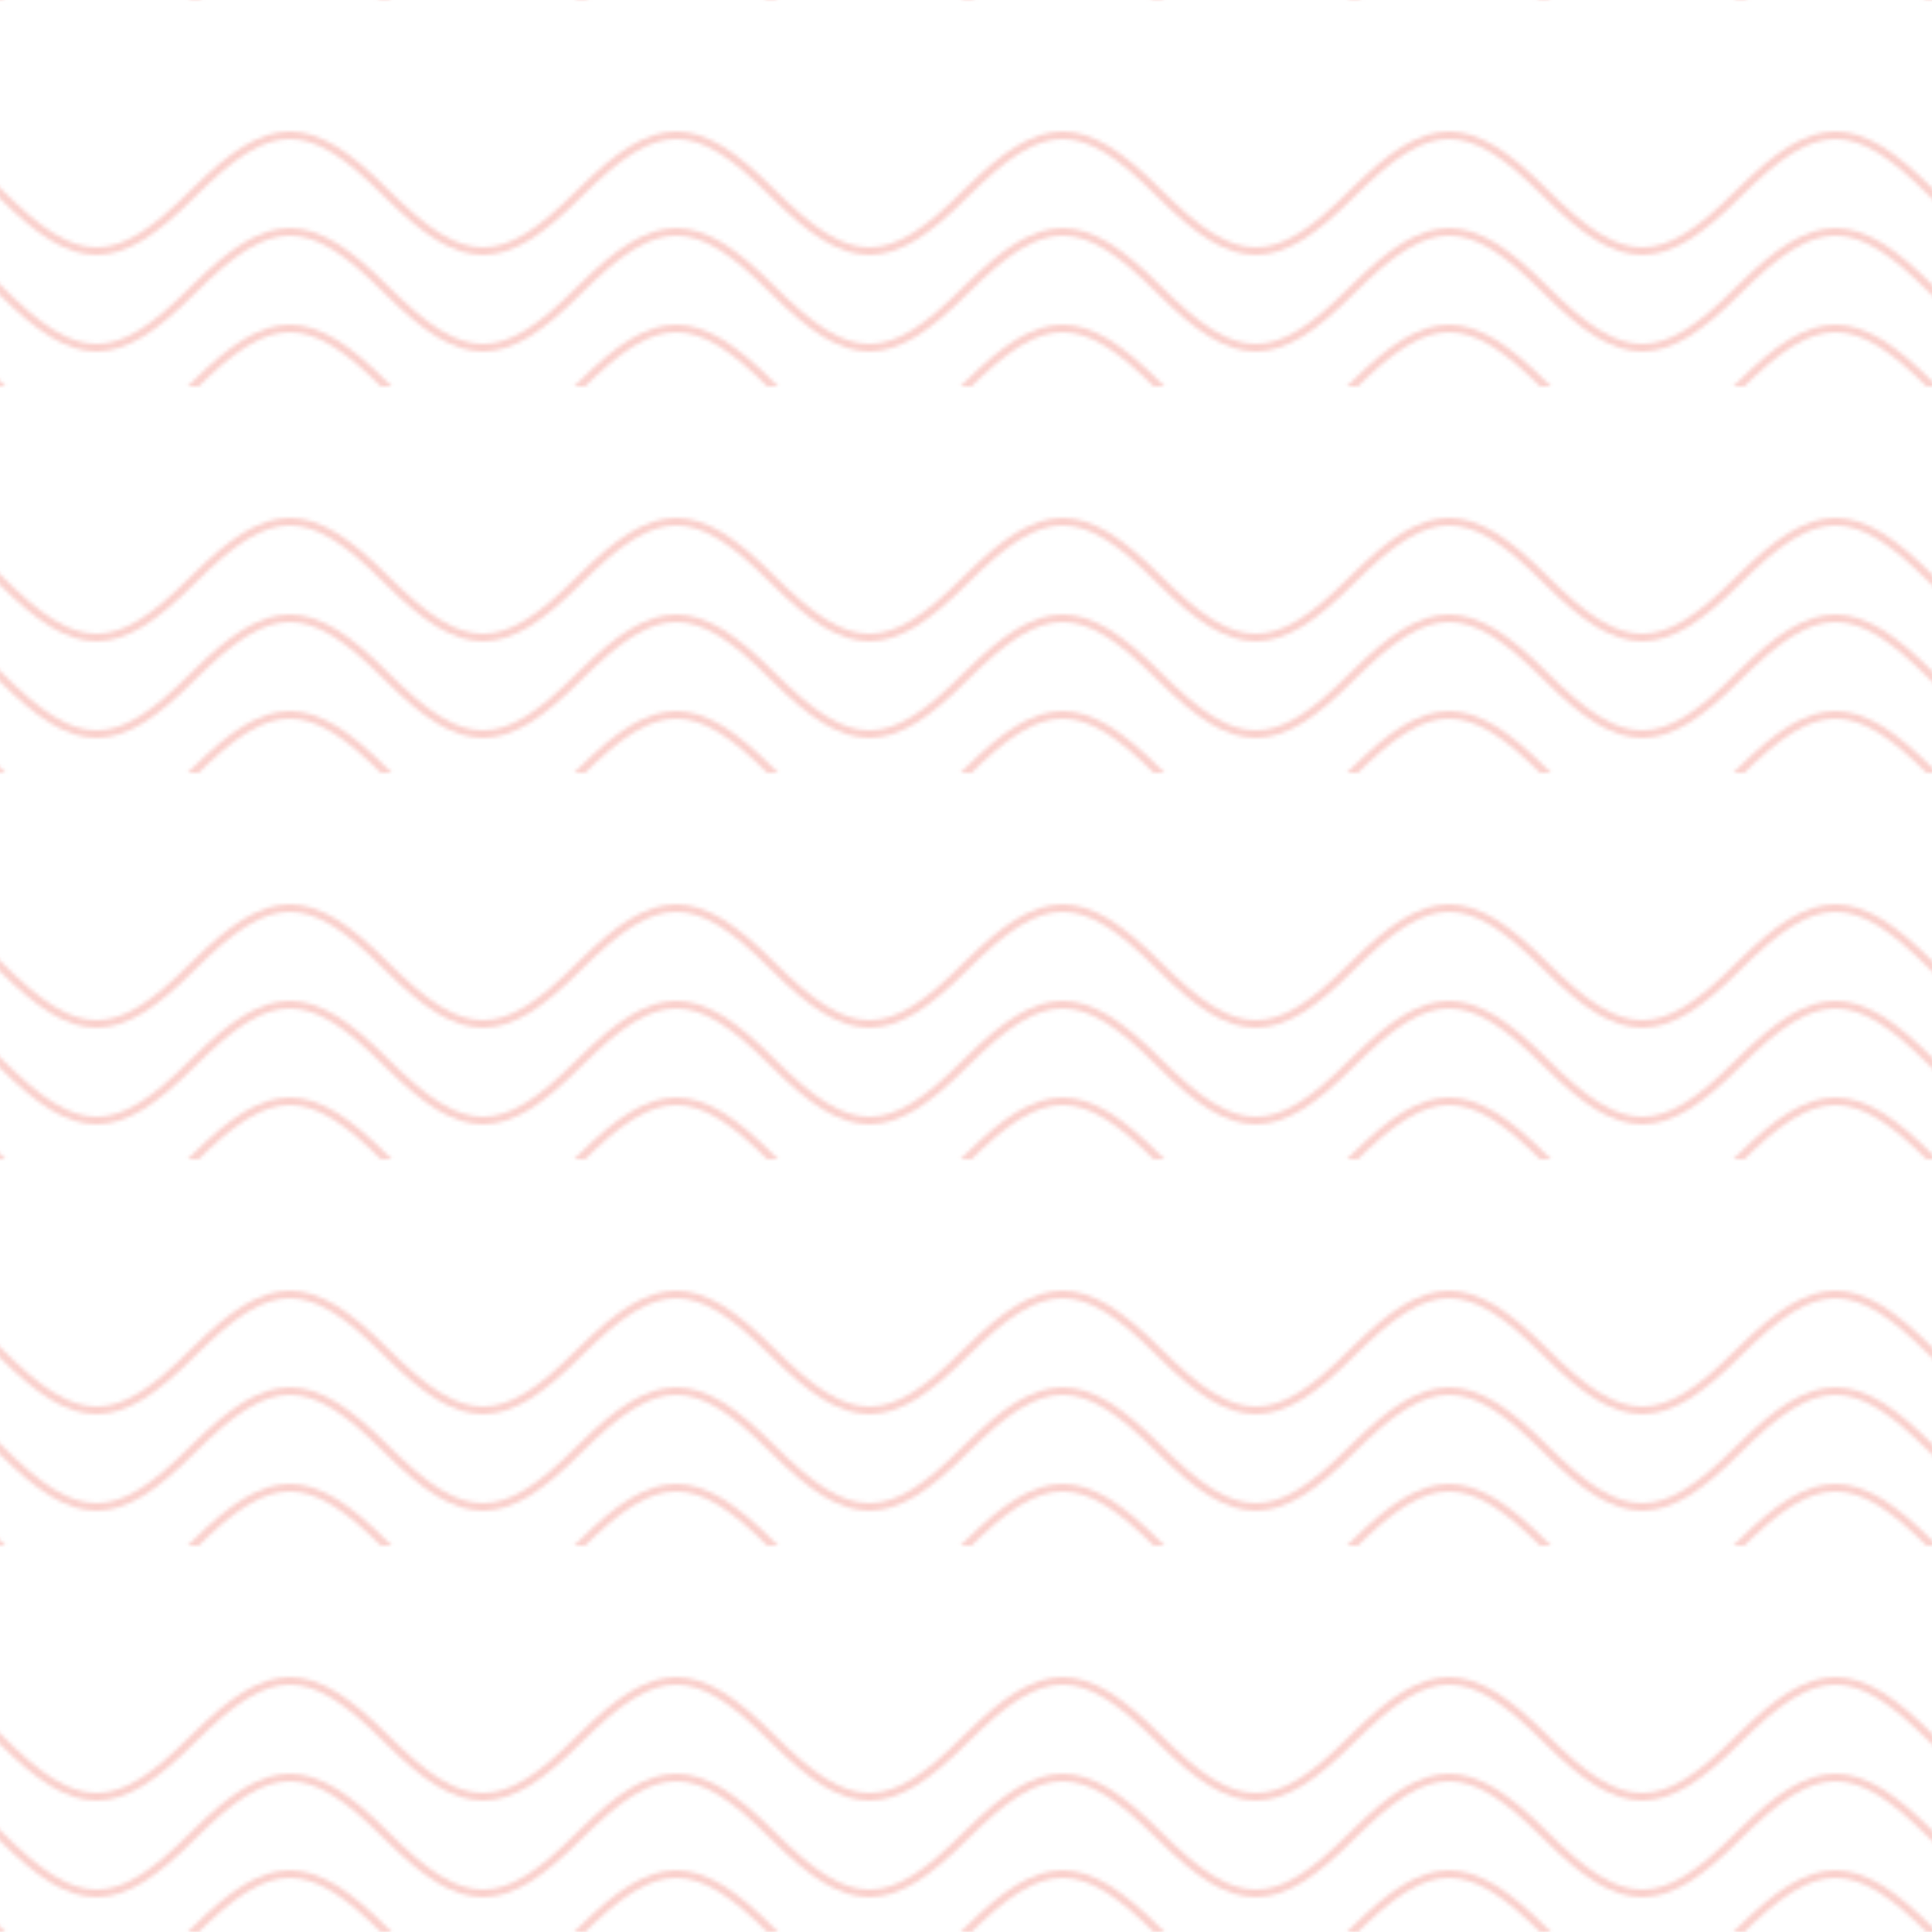 <svg width="500" height="500" viewBox="0 0 500 500" xmlns="http://www.w3.org/2000/svg">
  <defs>
    <pattern id="wave-pattern" x="0" y="0" width="100" height="100" patternUnits="userSpaceOnUse">
      <path d="M0,50 C20,30 30,30 50,50 C70,70 80,70 100,50 C120,30 130,30 150,50 C170,70 180,70 200,50" 
            stroke="#FAD0CC" stroke-width="2" fill="none" transform="translate(-50, 0)" />
      <path d="M0,50 C20,30 30,30 50,50 C70,70 80,70 100,50 C120,30 130,30 150,50 C170,70 180,70 200,50" 
            stroke="#FAD0CC" stroke-width="2" fill="none" transform="translate(-50, 25)" />
      <path d="M0,50 C20,30 30,30 50,50 C70,70 80,70 100,50 C120,30 130,30 150,50 C170,70 180,70 200,50" 
            stroke="#FAD0CC" stroke-width="2" fill="none" transform="translate(-50, 50)" />
      <path d="M0,50 C20,30 30,30 50,50 C70,70 80,70 100,50 C120,30 130,30 150,50 C170,70 180,70 200,50" 
            stroke="#FAD0CC" stroke-width="2" fill="none" transform="translate(-50, 75)" />
    </pattern>
  </defs>
  <rect x="0" y="0" width="500" height="500" fill="url(#wave-pattern)" />
</svg>
